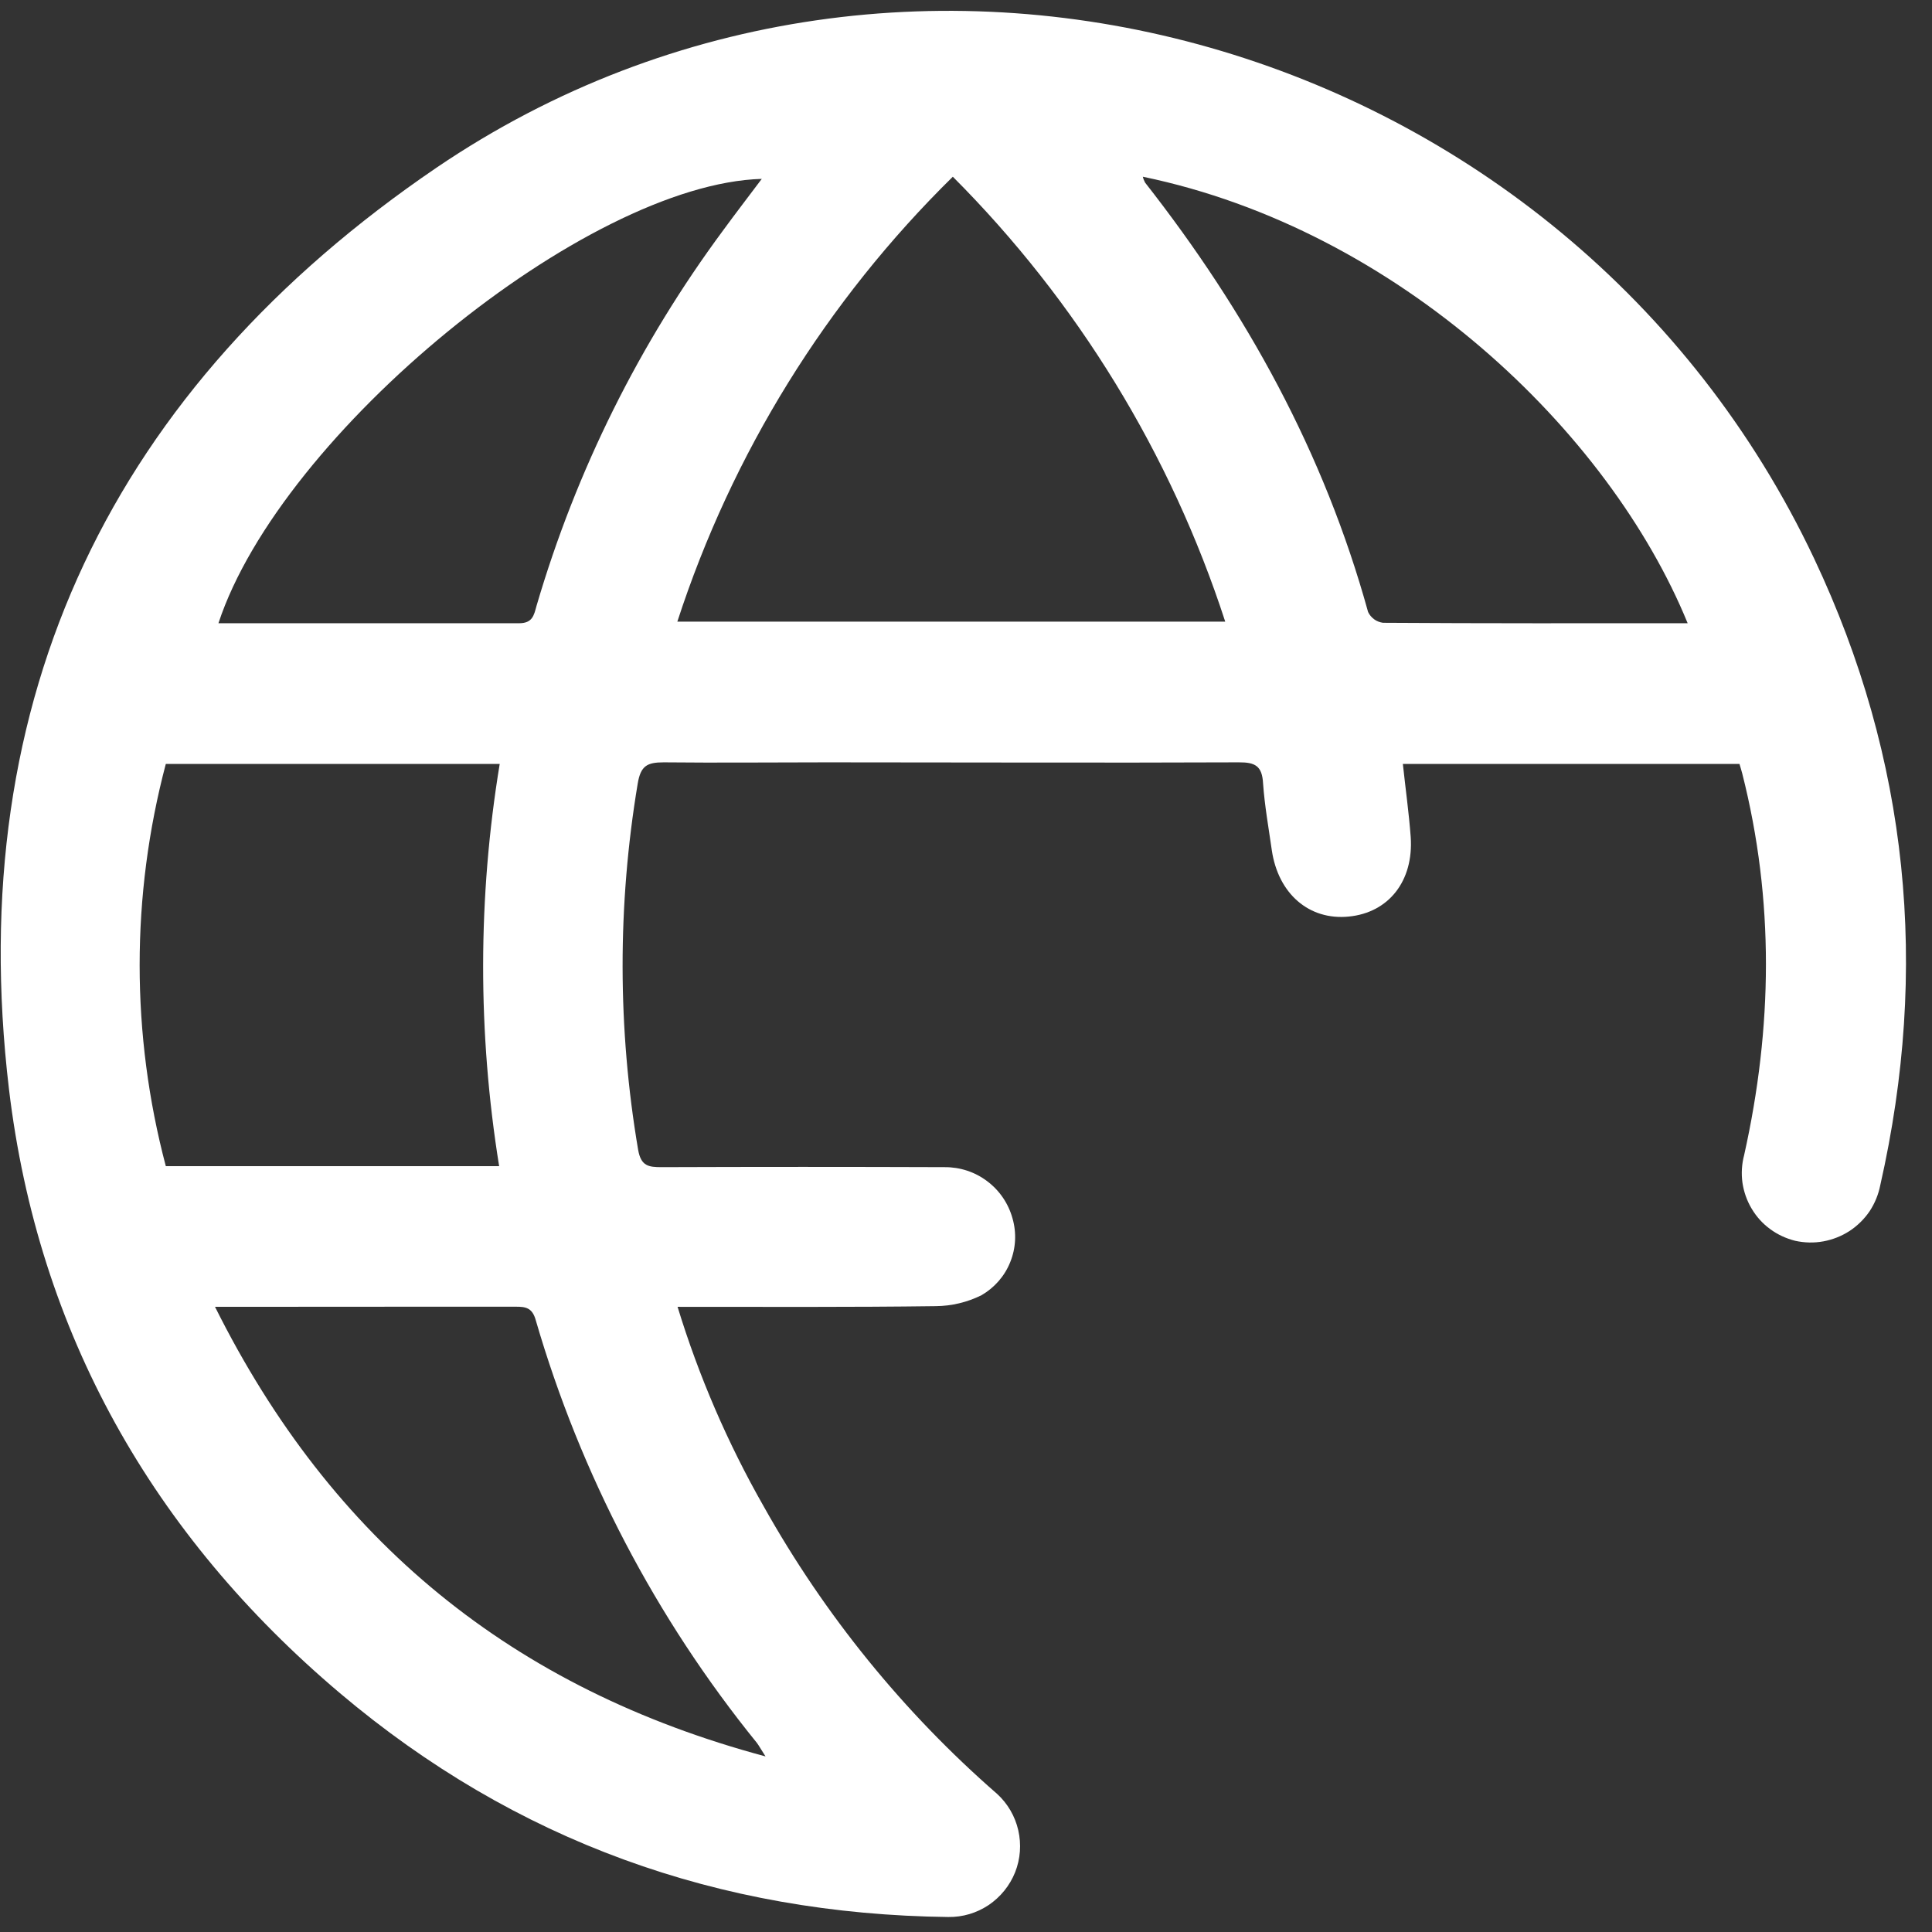 <svg width="17" height="17" viewBox="0 0 17 17" fill="none" xmlns="http://www.w3.org/2000/svg">
<rect x="0" y="0" width="17" height="17" fill="#333333" stroke="none"/>
<path d="M5.962 11.499C6.149 12.11 6.403 12.699 6.72 13.255C7.255 14.21 7.949 15.066 8.774 15.785C8.867 15.87 8.932 15.982 8.96 16.105C8.988 16.228 8.979 16.357 8.932 16.475C8.885 16.592 8.804 16.692 8.699 16.763C8.594 16.833 8.471 16.87 8.344 16.868C6.328 16.844 4.533 16.201 2.992 14.899C1.344 13.506 0.335 11.727 0.079 9.584C-0.331 6.128 0.999 3.409 3.84 1.476C7.996 -1.346 13.797 0.334 15.963 4.915C16.796 6.679 16.976 8.525 16.545 10.428C16.529 10.51 16.497 10.588 16.451 10.658C16.404 10.727 16.344 10.786 16.274 10.832C16.204 10.877 16.126 10.908 16.044 10.923C15.962 10.938 15.878 10.936 15.796 10.918C15.717 10.898 15.642 10.864 15.576 10.815C15.51 10.767 15.455 10.706 15.413 10.635C15.371 10.565 15.344 10.487 15.332 10.406C15.321 10.325 15.326 10.243 15.347 10.164C15.597 9.043 15.614 7.923 15.33 6.805C15.324 6.781 15.316 6.757 15.306 6.722H12.344C12.367 6.938 12.397 7.15 12.413 7.364C12.44 7.752 12.219 8.031 11.868 8.065C11.518 8.1 11.247 7.863 11.191 7.482C11.163 7.286 11.128 7.091 11.114 6.894C11.106 6.74 11.045 6.707 10.901 6.708C9.694 6.713 8.486 6.708 7.278 6.708C6.799 6.708 6.32 6.713 5.841 6.708C5.695 6.708 5.637 6.737 5.611 6.897C5.433 7.963 5.434 9.051 5.615 10.117C5.64 10.261 5.707 10.27 5.821 10.27C6.651 10.267 7.481 10.267 8.312 10.27C8.447 10.269 8.579 10.312 8.687 10.394C8.795 10.475 8.873 10.59 8.909 10.72C8.946 10.848 8.939 10.983 8.889 11.106C8.84 11.229 8.75 11.331 8.636 11.397C8.511 11.459 8.373 11.492 8.234 11.493C7.489 11.503 6.741 11.499 5.962 11.499ZM8.384 1.555C7.273 2.647 6.441 3.99 5.96 5.47H10.781C10.302 3.995 9.48 2.653 8.384 1.555ZM4.397 6.722H1.459C1.152 7.882 1.152 9.101 1.459 10.261H4.392C4.203 9.089 4.204 7.894 4.397 6.722ZM14.85 5.484C14.16 3.797 12.302 2.02 10.056 1.555C10.06 1.573 10.067 1.59 10.076 1.607C10.967 2.743 11.651 3.984 12.038 5.385C12.05 5.411 12.069 5.432 12.091 5.449C12.114 5.466 12.141 5.476 12.169 5.48C13.052 5.486 13.939 5.484 14.846 5.484H14.85ZM1.892 11.499C2.921 13.562 4.511 14.859 6.736 15.455C6.693 15.389 6.679 15.361 6.66 15.336C5.77 14.238 5.109 12.973 4.714 11.616C4.684 11.507 4.625 11.497 4.535 11.498C4.216 11.498 3.897 11.498 3.578 11.498L1.892 11.499ZM1.925 5.484C2.817 5.484 3.688 5.484 4.567 5.484C4.685 5.484 4.698 5.416 4.721 5.331C5.07 4.14 5.627 3.02 6.366 2.023C6.474 1.875 6.586 1.73 6.703 1.574C5.154 1.618 2.472 3.813 1.922 5.484H1.925Z" fill="white"/>
</svg>
